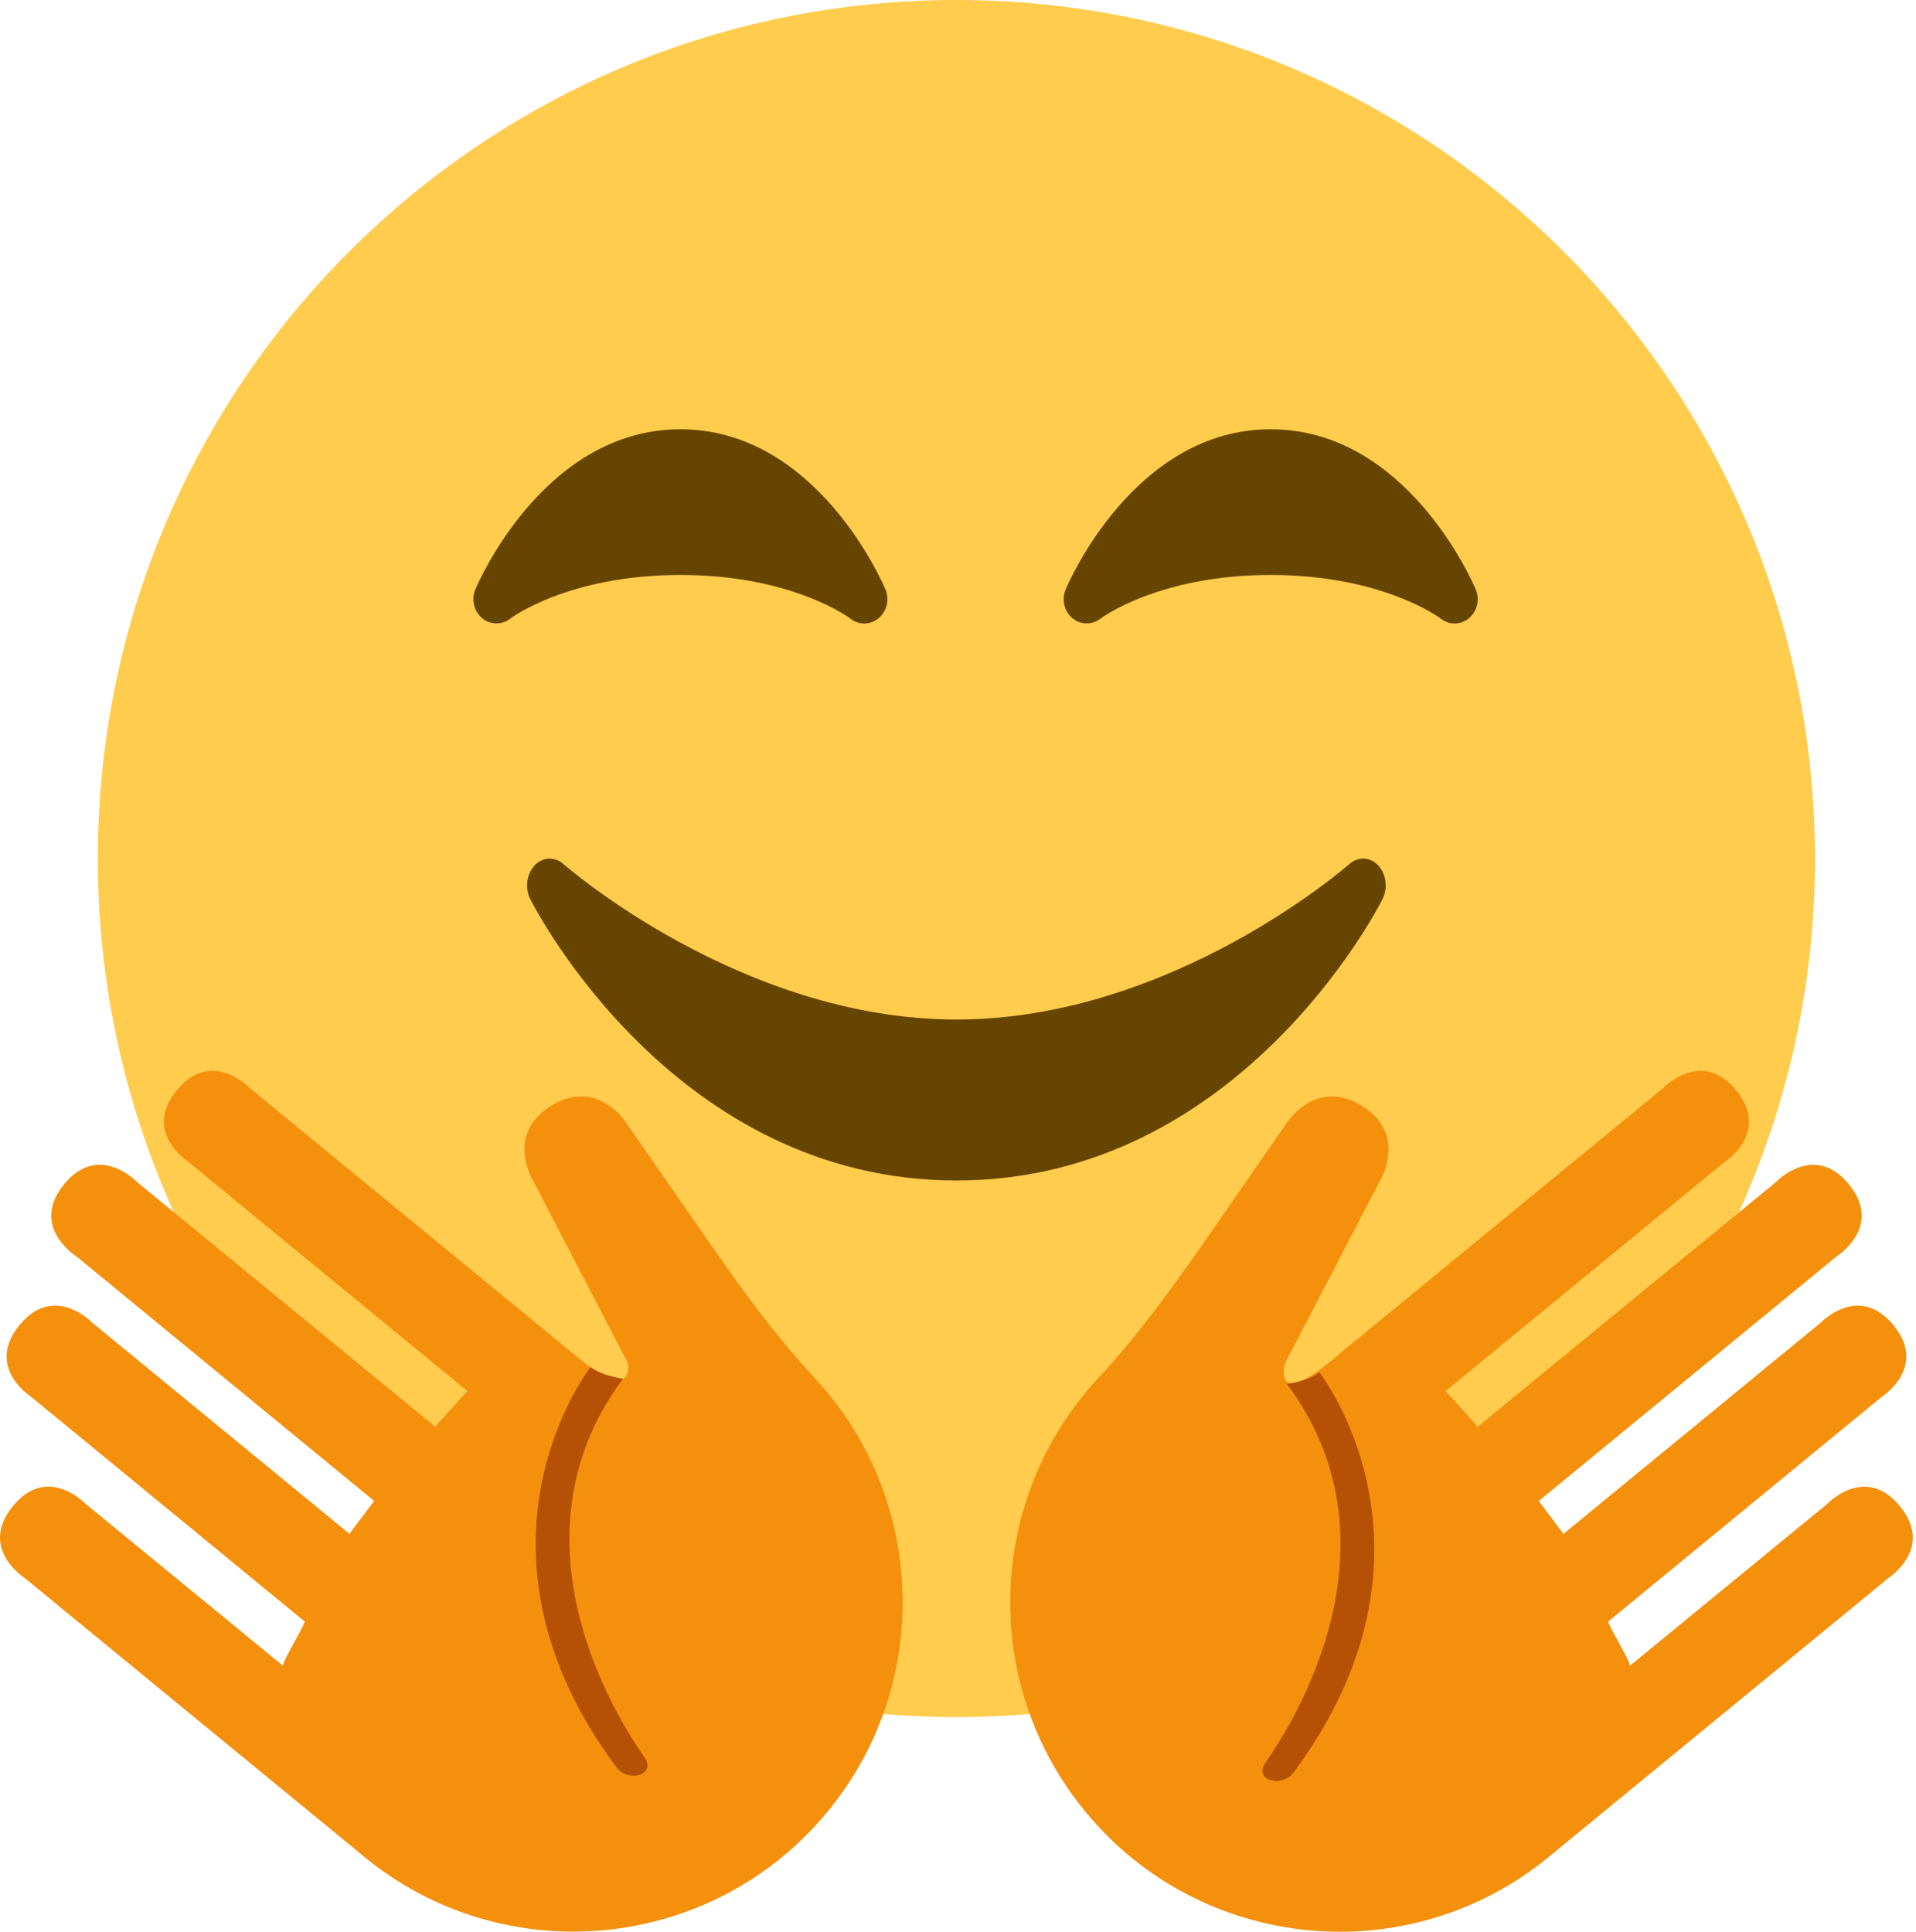 <svg width="121" height="122" viewBox="0 0 121 122" fill="none" xmlns="http://www.w3.org/2000/svg">
<path d="M114.621 54.222C114.621 84.159 90.336 108.444 60.399 108.444C30.455 108.444 6.177 84.159 6.177 54.222C6.177 24.278 30.455 0 60.399 0C90.336 0 114.621 24.278 114.621 54.222Z" fill="#FFCC4D"/>
<path d="M87.039 54.659C86.531 54.113 85.772 54.08 85.226 54.561C85.114 54.659 74.032 64.388 60.399 64.388C46.8 64.388 35.684 54.659 35.572 54.561C35.023 54.08 34.267 54.12 33.759 54.659C33.254 55.201 33.142 56.096 33.491 56.787C33.857 57.516 42.672 74.555 60.399 74.555C78.126 74.555 86.944 57.516 87.307 56.787C87.656 56.093 87.544 55.201 87.039 54.659Z" fill="#664500"/>
<path d="M44.786 78.466L39.571 70.946C39.571 70.946 37.731 68.008 34.789 69.845C31.851 71.678 33.691 74.62 33.691 74.62L39.649 86.074C39.649 86.074 40.137 88.677 36.538 85.766C34.969 84.498 35.87 85.213 35.87 85.213L34.379 83.99L15.771 68.713C15.771 68.713 13.368 66.178 11.165 68.855C8.97 71.536 11.921 73.4 11.921 73.4L29.52 87.856C29.113 88.263 27.886 89.666 27.486 90.103L8.654 74.65C8.654 74.65 6.248 72.112 4.052 74.789C1.85 77.469 4.805 79.333 4.805 79.333L23.63 94.793C23.281 95.268 22.4 96.406 22.074 96.874L5.835 83.542C5.835 83.542 3.429 81.007 1.233 83.685C-0.973 86.365 1.985 88.233 1.985 88.233L19.248 102.412C19.031 103.015 18.018 104.601 17.858 105.19L5.415 94.983C5.415 94.983 3.012 92.435 0.816 95.122C-1.387 97.803 1.568 99.667 1.568 99.667L21.664 116.164L23.003 117.268C31.882 124.558 44.993 123.27 52.283 114.391C58.962 106.248 58.44 94.556 51.469 87.046C48.999 84.396 46.861 81.445 44.786 78.466ZM119.985 95.126C117.789 92.438 115.387 94.987 115.387 94.987L102.943 105.194C102.784 104.604 101.77 103.015 101.553 102.415L118.816 88.236C118.816 88.236 121.775 86.369 119.572 83.688C117.376 81.011 114.97 83.546 114.97 83.546L98.731 96.878C98.405 96.406 97.521 95.268 97.175 94.797L116 79.337C116 79.337 118.959 77.473 116.756 74.792C114.56 72.115 112.157 74.653 112.157 74.653L93.322 90.107C92.925 89.669 91.699 88.266 91.288 87.86L108.887 73.403C108.887 73.403 111.835 71.539 109.643 68.858C107.44 66.181 105.037 68.716 105.037 68.716L86.429 83.993L84.941 85.216C84.941 85.216 88.296 82.366 84.274 85.769C80.248 89.171 81.163 86.077 81.163 86.077L87.12 74.623C87.12 74.623 88.96 71.681 86.022 69.848C83.077 68.011 81.24 70.949 81.24 70.949L76.028 78.469C73.951 81.448 71.813 84.4 69.339 87.053C62.364 94.566 61.843 106.255 68.529 114.398C75.815 123.277 88.93 124.565 97.809 117.275L99.151 116.17L119.247 99.673C119.23 99.67 122.185 97.806 119.985 95.126Z" fill="#F4900C"/>
<path d="M93.193 37.22C93.02 36.806 88.838 27.111 80.244 27.111C71.657 27.111 67.475 36.806 67.302 37.22C67.031 37.857 67.207 38.596 67.719 39.036C68.224 39.47 68.956 39.484 69.491 39.077C69.525 39.047 73.155 36.312 80.244 36.312C87.29 36.312 90.916 39.013 91.001 39.077C91.255 39.277 91.56 39.379 91.865 39.379C92.187 39.379 92.505 39.263 92.769 39.043C93.288 38.606 93.464 37.857 93.193 37.22ZM55.916 37.22C55.739 36.806 51.561 27.111 42.967 27.111C34.379 27.111 30.197 36.806 30.021 37.22C29.753 37.857 29.926 38.596 30.441 39.036C30.95 39.47 31.682 39.484 32.214 39.077C32.251 39.047 35.877 36.312 42.967 36.312C50.016 36.312 53.638 39.013 53.719 39.077C53.977 39.277 54.279 39.379 54.584 39.379C54.906 39.379 55.224 39.263 55.489 39.043C56.01 38.606 56.183 37.857 55.916 37.22Z" fill="#664500"/>
<path d="M37.294 86.342C37.294 86.342 28.506 97.572 38.934 111.623C39.653 112.588 41.476 112.117 40.7 110.985C39.852 109.752 31.38 97.782 39.344 87.07C39.344 87.07 38.053 86.911 37.294 86.342ZM83.325 86.674C83.325 86.674 92.116 97.904 81.685 111.955C80.966 112.92 79.143 112.449 79.919 111.318C80.766 110.084 89.238 98.115 81.275 87.402C81.271 87.406 82.566 87.246 83.325 86.674Z" fill="#B55005"/>
</svg>
